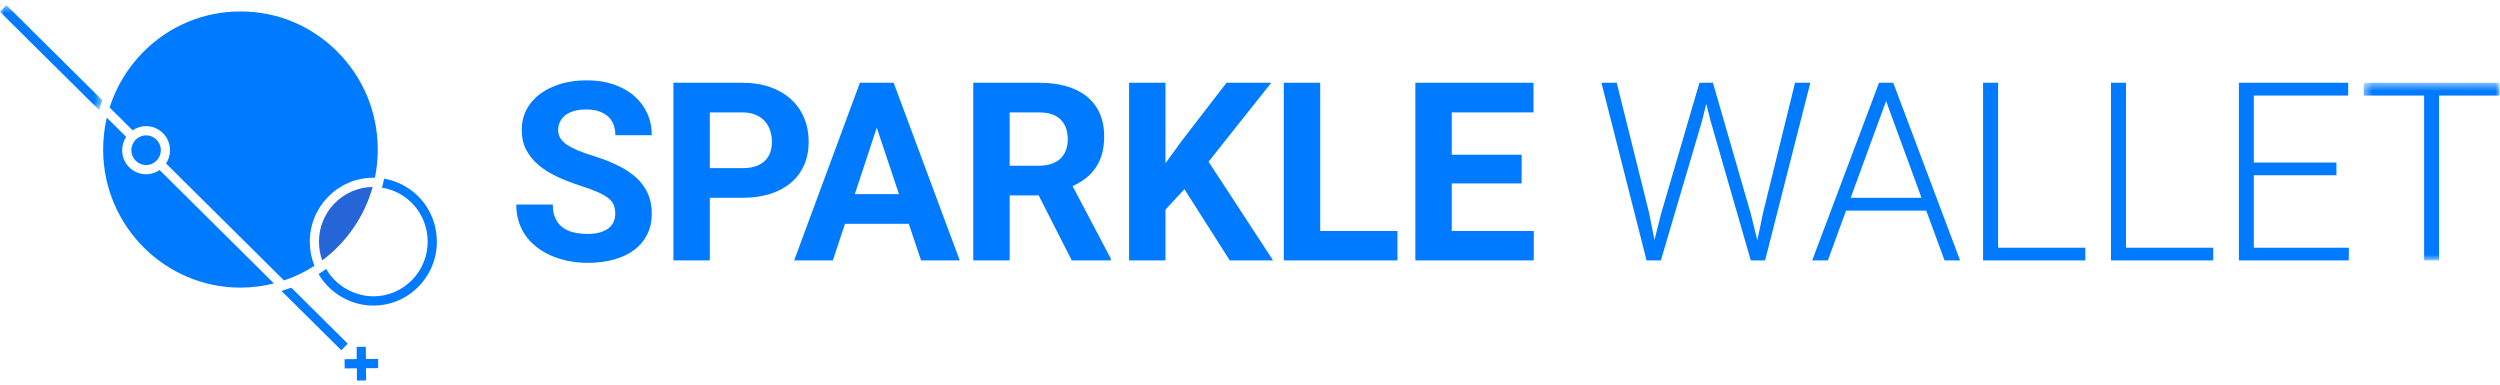 <?xml version="1.0" encoding="UTF-8" standalone="no"?>
<svg width="305px" height="47px" viewBox="0 0 305 47" version="1.1" xmlns="http://www.w3.org/2000/svg" xmlns:xlink="http://www.w3.org/1999/xlink">
    <!-- Generator: Sketch 48.2 (47327) - http://www.bohemiancoding.com/sketch -->
    <title>Page 1 Copy 4</title>
    <desc>Created with Sketch.</desc>
    <defs>
        <polygon id="path-1" points="0.423 0.508 16.999 0.508 16.999 22.182 0.423 22.182"></polygon>
        <polygon id="path-3" points="6.31469979e-05 0.575 12.484 0.575 12.484 13.385 6.31469979e-05 13.385"></polygon>
    </defs>
    <g id="创建新钱包" stroke="none" stroke-width="1" fill="none" fill-rule="evenodd" transform="translate(-360, -186)">
        <g id="Group-5" transform="translate(275, 129)">
            <g id="Page-1-Copy-4" transform="translate(85, 57)">
                <path d="M75.062,26.083 C75.062,25.706 75.008,25.366 74.899,25.064 C74.791,24.761 74.581,24.481 74.27,24.222 C73.96,23.964 73.53,23.712 72.983,23.463 C72.435,23.215 71.728,22.952 70.859,22.674 C69.872,22.357 68.943,21.999 68.069,21.602 C67.196,21.205 66.431,20.737 65.775,20.195 C65.119,19.655 64.601,19.032 64.221,18.327 C63.841,17.623 63.652,16.799 63.652,15.856 C63.652,14.954 63.846,14.127 64.236,13.378 C64.626,12.628 65.174,11.991 65.879,11.465 C66.584,10.939 67.423,10.53 68.395,10.237 C69.366,9.944 70.435,9.798 71.599,9.798 C72.793,9.798 73.878,9.964 74.855,10.297 C75.832,10.629 76.666,11.093 77.356,11.688 C78.047,12.284 78.58,12.991 78.955,13.81 C79.33,14.628 79.517,15.524 79.517,16.496 L75.077,16.496 C75.077,16.04 75.005,15.618 74.863,15.231 C74.719,14.844 74.5,14.512 74.204,14.234 C73.908,13.956 73.538,13.74 73.094,13.586 C72.65,13.432 72.127,13.356 71.525,13.356 C70.943,13.356 70.437,13.42 70.008,13.549 C69.579,13.678 69.224,13.857 68.943,14.085 C68.661,14.313 68.449,14.581 68.306,14.889 C68.163,15.196 68.092,15.524 68.092,15.871 C68.092,16.586 68.454,17.184 69.18,17.665 C69.904,18.146 70.968,18.595 72.368,19.012 C73.543,19.379 74.576,19.786 75.47,20.233 C76.363,20.679 77.107,21.186 77.704,21.751 C78.301,22.317 78.753,22.952 79.058,23.657 C79.364,24.361 79.517,25.16 79.517,26.053 C79.517,27.006 79.332,27.854 78.962,28.599 C78.592,29.343 78.067,29.971 77.386,30.482 C76.705,30.993 75.884,31.385 74.922,31.658 C73.96,31.931 72.887,32.067 71.703,32.067 C70.993,32.067 70.282,32.005 69.572,31.881 C68.861,31.757 68.182,31.566 67.536,31.308 C66.89,31.05 66.291,30.727 65.738,30.34 C65.186,29.954 64.705,29.497 64.295,28.971 C63.886,28.445 63.565,27.847 63.333,27.177 C63.102,26.507 62.985,25.766 62.985,24.952 L67.44,24.952 C67.44,25.607 67.544,26.162 67.751,26.619 C67.958,27.075 68.247,27.445 68.617,27.728 C68.987,28.011 69.433,28.217 69.956,28.346 C70.479,28.475 71.061,28.539 71.703,28.539 C72.275,28.539 72.773,28.478 73.198,28.353 C73.622,28.229 73.972,28.058 74.248,27.84 C74.524,27.621 74.73,27.361 74.863,27.058 C74.996,26.756 75.062,26.431 75.062,26.083" id="Fill-1" fill="#007BFF"></path>
                <path d="M86.598,20.516 L90.564,20.516 C91.196,20.516 91.741,20.436 92.2,20.278 C92.659,20.119 93.033,19.898 93.324,19.615 C93.615,19.332 93.83,18.993 93.968,18.596 C94.107,18.199 94.175,17.767 94.175,17.301 C94.175,16.834 94.107,16.385 93.968,15.953 C93.83,15.522 93.615,15.139 93.324,14.807 C93.033,14.474 92.659,14.209 92.2,14.011 C91.741,13.812 91.196,13.713 90.564,13.713 L86.598,13.713 L86.598,20.516 Z M86.598,24.133 L86.598,31.77 L82.158,31.77 L82.158,10.096 L90.564,10.096 C91.837,10.096 92.974,10.274 93.976,10.631 C94.977,10.989 95.825,11.487 96.521,12.128 C97.217,12.768 97.747,13.527 98.112,14.405 C98.477,15.284 98.66,16.239 98.66,17.271 C98.66,18.323 98.477,19.27 98.112,20.114 C97.747,20.957 97.217,21.677 96.521,22.273 C95.825,22.868 94.977,23.327 93.976,23.65 C92.974,23.972 91.837,24.133 90.564,24.133 L86.598,24.133 Z" id="Fill-3" fill="#007BFF"></path>
                <path d="M104.288,23.686 L109.675,23.686 L106.966,15.574 L104.288,23.686 Z M110.874,27.304 L103.089,27.304 L101.609,31.77 L96.887,31.77 L104.909,10.096 L109.024,10.096 L117.089,31.77 L112.369,31.77 L110.874,27.304 Z" id="Fill-5" fill="#007BFF"></path>
                <path d="M123.179,20.218 L126.761,20.218 C127.343,20.218 127.853,20.141 128.293,19.987 C128.732,19.834 129.097,19.615 129.388,19.332 C129.679,19.049 129.899,18.712 130.047,18.32 C130.194,17.928 130.269,17.489 130.269,17.003 C130.269,15.98 129.98,15.177 129.402,14.591 C128.825,14.006 127.94,13.713 126.746,13.713 L123.179,13.713 L123.179,20.218 Z M126.717,23.835 L123.179,23.835 L123.179,31.769 L118.739,31.769 L118.739,10.095 L126.746,10.095 C127.989,10.095 129.104,10.237 130.091,10.519 C131.078,10.803 131.911,11.219 132.592,11.77 C133.273,12.321 133.796,13.004 134.161,13.817 C134.526,14.631 134.709,15.574 134.709,16.645 C134.709,17.439 134.62,18.151 134.442,18.781 C134.265,19.411 134.008,19.972 133.672,20.464 C133.337,20.955 132.932,21.384 132.459,21.751 C131.985,22.118 131.453,22.436 130.86,22.704 L135.523,31.561 L135.523,31.769 L130.757,31.769 L126.717,23.835 Z" id="Fill-7" fill="#007BFF"></path>
                <polygon id="Fill-9" fill="#007BFF" points="144.498 23.076 142.189 25.577 142.189 31.77 137.749 31.77 137.749 10.096 142.189 10.096 142.189 19.92 144.143 17.226 149.634 10.096 155.095 10.096 147.443 19.727 155.317 31.77 150.034 31.77"></polygon>
                <polygon id="Fill-11" fill="#007BFF" points="161.066 28.182 170.493 28.182 170.493 31.769 156.626 31.769 156.626 10.095 161.066 10.095"></polygon>
                <polygon id="Fill-13" fill="#007BFF" points="185.64 22.377 177.115 22.377 177.115 28.182 187.12 28.182 187.12 31.77 172.675 31.77 172.675 10.096 187.09 10.096 187.09 13.713 177.115 13.713 177.115 18.878 185.64 18.878"></polygon>
                <polygon id="Fill-15" fill="#007BFF" points="201.177 25.919 201.843 29.284 202.657 26.068 207.334 10.096 208.977 10.096 213.594 26.068 214.394 29.314 215.104 25.919 218.996 10.096 220.861 10.096 215.341 31.77 213.594 31.77 208.71 14.815 208.163 12.671 207.63 14.815 202.627 31.77 200.881 31.77 195.375 10.096 197.24 10.096"></polygon>
                <path d="M225.781,24.133 L234.424,24.133 L230.103,12.328 L225.781,24.133 Z M235.002,25.696 L225.218,25.696 L222.999,31.769 L221.089,31.769 L229.244,10.095 L230.976,10.095 L239.131,31.769 L237.236,31.769 L235.002,25.696 Z" id="Fill-17" fill="#007BFF"></path>
                <polygon id="Fill-19" fill="#007BFF" points="243.769 30.221 254.411 30.221 254.411 31.77 241.934 31.77 241.934 10.096 243.769 10.096"></polygon>
                <polygon id="Fill-21" fill="#007BFF" points="259.375 30.221 270.016 30.221 270.016 31.77 257.539 31.77 257.539 10.096 259.375 10.096"></polygon>
                <polygon id="Fill-23" fill="#007BFF" points="285.044 21.379 274.965 21.379 274.965 30.222 286.554 30.222 286.554 31.769 273.145 31.769 273.145 10.095 286.479 10.095 286.479 11.658 274.965 11.658 274.965 19.831 285.044 19.831"></polygon>
                <g id="Group-27" transform="translate(287.95, 9.588)">
                    <mask id="mask-2" fill="white">
                        <use xlink:href="#path-1"></use>
                    </mask>
                    <g id="Clip-26"></g>
                    <polygon id="Fill-25" fill="#007BFF" mask="url(#mask-2)" points="16.999 2.071 9.614 2.071 9.614 22.182 7.793 22.182 7.793 2.071 0.423 2.071 0.423 0.508 16.999 0.508"></polygon>
                </g>
                <path d="M45.463,22.81 C41.824,22.854 38.89,25.861 38.916,29.528 C38.921,30.304 39.055,31.054 39.312,31.767 C42.301,29.542 44.464,26.388 45.465,22.81 L45.463,22.81 Z" id="Fill-28" fill="#2665D7"></path>
                <path d="M46.869,21.801 L46.726,22.405 C46.68,22.599 46.595,22.925 46.604,22.895 C49.789,23.405 52.152,26.136 52.176,29.434 C52.188,31.215 51.51,32.895 50.266,34.165 C49.022,35.433 47.361,36.14 45.59,36.152 C43.204,36.143 40.983,34.871 39.794,32.808 C39.804,32.801 39.813,32.794 39.824,32.787 C39.68,32.892 39.527,33 39.375,33.102 L38.866,33.439 C40.255,35.794 42.807,37.279 45.543,37.279 L45.597,37.279 C47.668,37.265 49.609,36.439 51.064,34.956 C52.517,33.472 53.31,31.508 53.296,29.426 C53.269,25.602 50.548,22.433 46.869,21.801" id="Fill-30" fill="#007BFF"></path>
                <polygon id="Fill-32" fill="#007BFF" points="46.126 43.786 44.643 43.799 44.631 42.308 43.51 42.317 43.523 43.808 42.04 43.821 42.05 44.947 43.533 44.935 43.545 46.425 44.665 46.416 44.653 44.925 46.135 44.912"></polygon>
                <path d="M17.843,21.26 L17.823,21.26 C17.051,21.26 16.324,20.96 15.773,20.415 C15.218,19.864 14.91,19.129 14.904,18.345 C14.899,17.738 15.08,17.172 15.391,16.7 L13.032,14.36 C12.728,15.656 12.575,16.996 12.585,18.362 C12.65,27.611 20.155,35.09 29.339,35.09 C29.38,35.09 29.419,35.09 29.459,35.09 C30.809,35.08 32.134,34.9 33.417,34.576 L19.471,20.746 C18.995,21.075 18.434,21.256 17.843,21.26" id="Fill-34" fill="#007BFF"></path>
                <path d="M17.803,15.388 L17.823,15.388 C19.423,15.388 20.731,16.691 20.742,18.303 C20.747,18.895 20.577,19.461 20.258,19.944 L34.648,34.214 C35.944,33.777 37.188,33.187 38.348,32.435 L38.363,32.424 C37.993,31.51 37.803,30.541 37.795,29.536 C37.765,25.237 41.216,21.713 45.488,21.682 C45.572,21.682 45.654,21.682 45.737,21.685 C45.822,21.27 45.892,20.848 45.949,20.424 C46.045,19.689 46.091,18.915 46.084,18.124 L46.084,18.123 C46.053,13.623 44.282,9.404 41.097,6.244 C37.941,3.114 33.771,1.395 29.343,1.395 C29.303,1.395 29.263,1.395 29.222,1.396 C24.746,1.427 20.552,3.209 17.409,6.413 C15.528,8.331 14.164,10.623 13.374,13.118 L16.179,15.899 C16.642,15.581 17.201,15.392 17.803,15.388" id="Fill-36" fill="#007BFF"></path>
                <path d="M17.81,16.515 C16.819,16.522 16.017,17.34 16.024,18.337 C16.027,18.82 16.218,19.274 16.56,19.612 C16.9,19.948 17.347,20.133 17.823,20.133 L17.836,20.133 C18.317,20.13 18.767,19.939 19.104,19.594 C19.442,19.25 19.626,18.795 19.622,18.311 C19.615,17.318 18.809,16.515 17.823,16.515 L17.81,16.515 Z" id="Fill-38" fill="#007BFF"></path>
                <g id="Group-42" transform="translate(0, 0.061)">
                    <mask id="mask-4" fill="white">
                        <use xlink:href="#path-3"></use>
                    </mask>
                    <g id="Clip-41"></g>
                    <path d="M6.31469979e-05,1.377 L12.109,13.385 C12.221,12.977 12.343,12.572 12.484,12.174 L0.787,0.574 L6.31469979e-05,1.377 Z" id="Fill-40" fill="#007BFF" mask="url(#mask-4)"></path>
                </g>
                <path d="M35.536,35.094 C35.142,35.241 34.744,35.374 34.342,35.492 L41.638,42.728 L42.424,41.926 L35.536,35.094 Z" id="Fill-43" fill="#007BFF"></path>
            </g>
        </g>
    </g>
</svg>